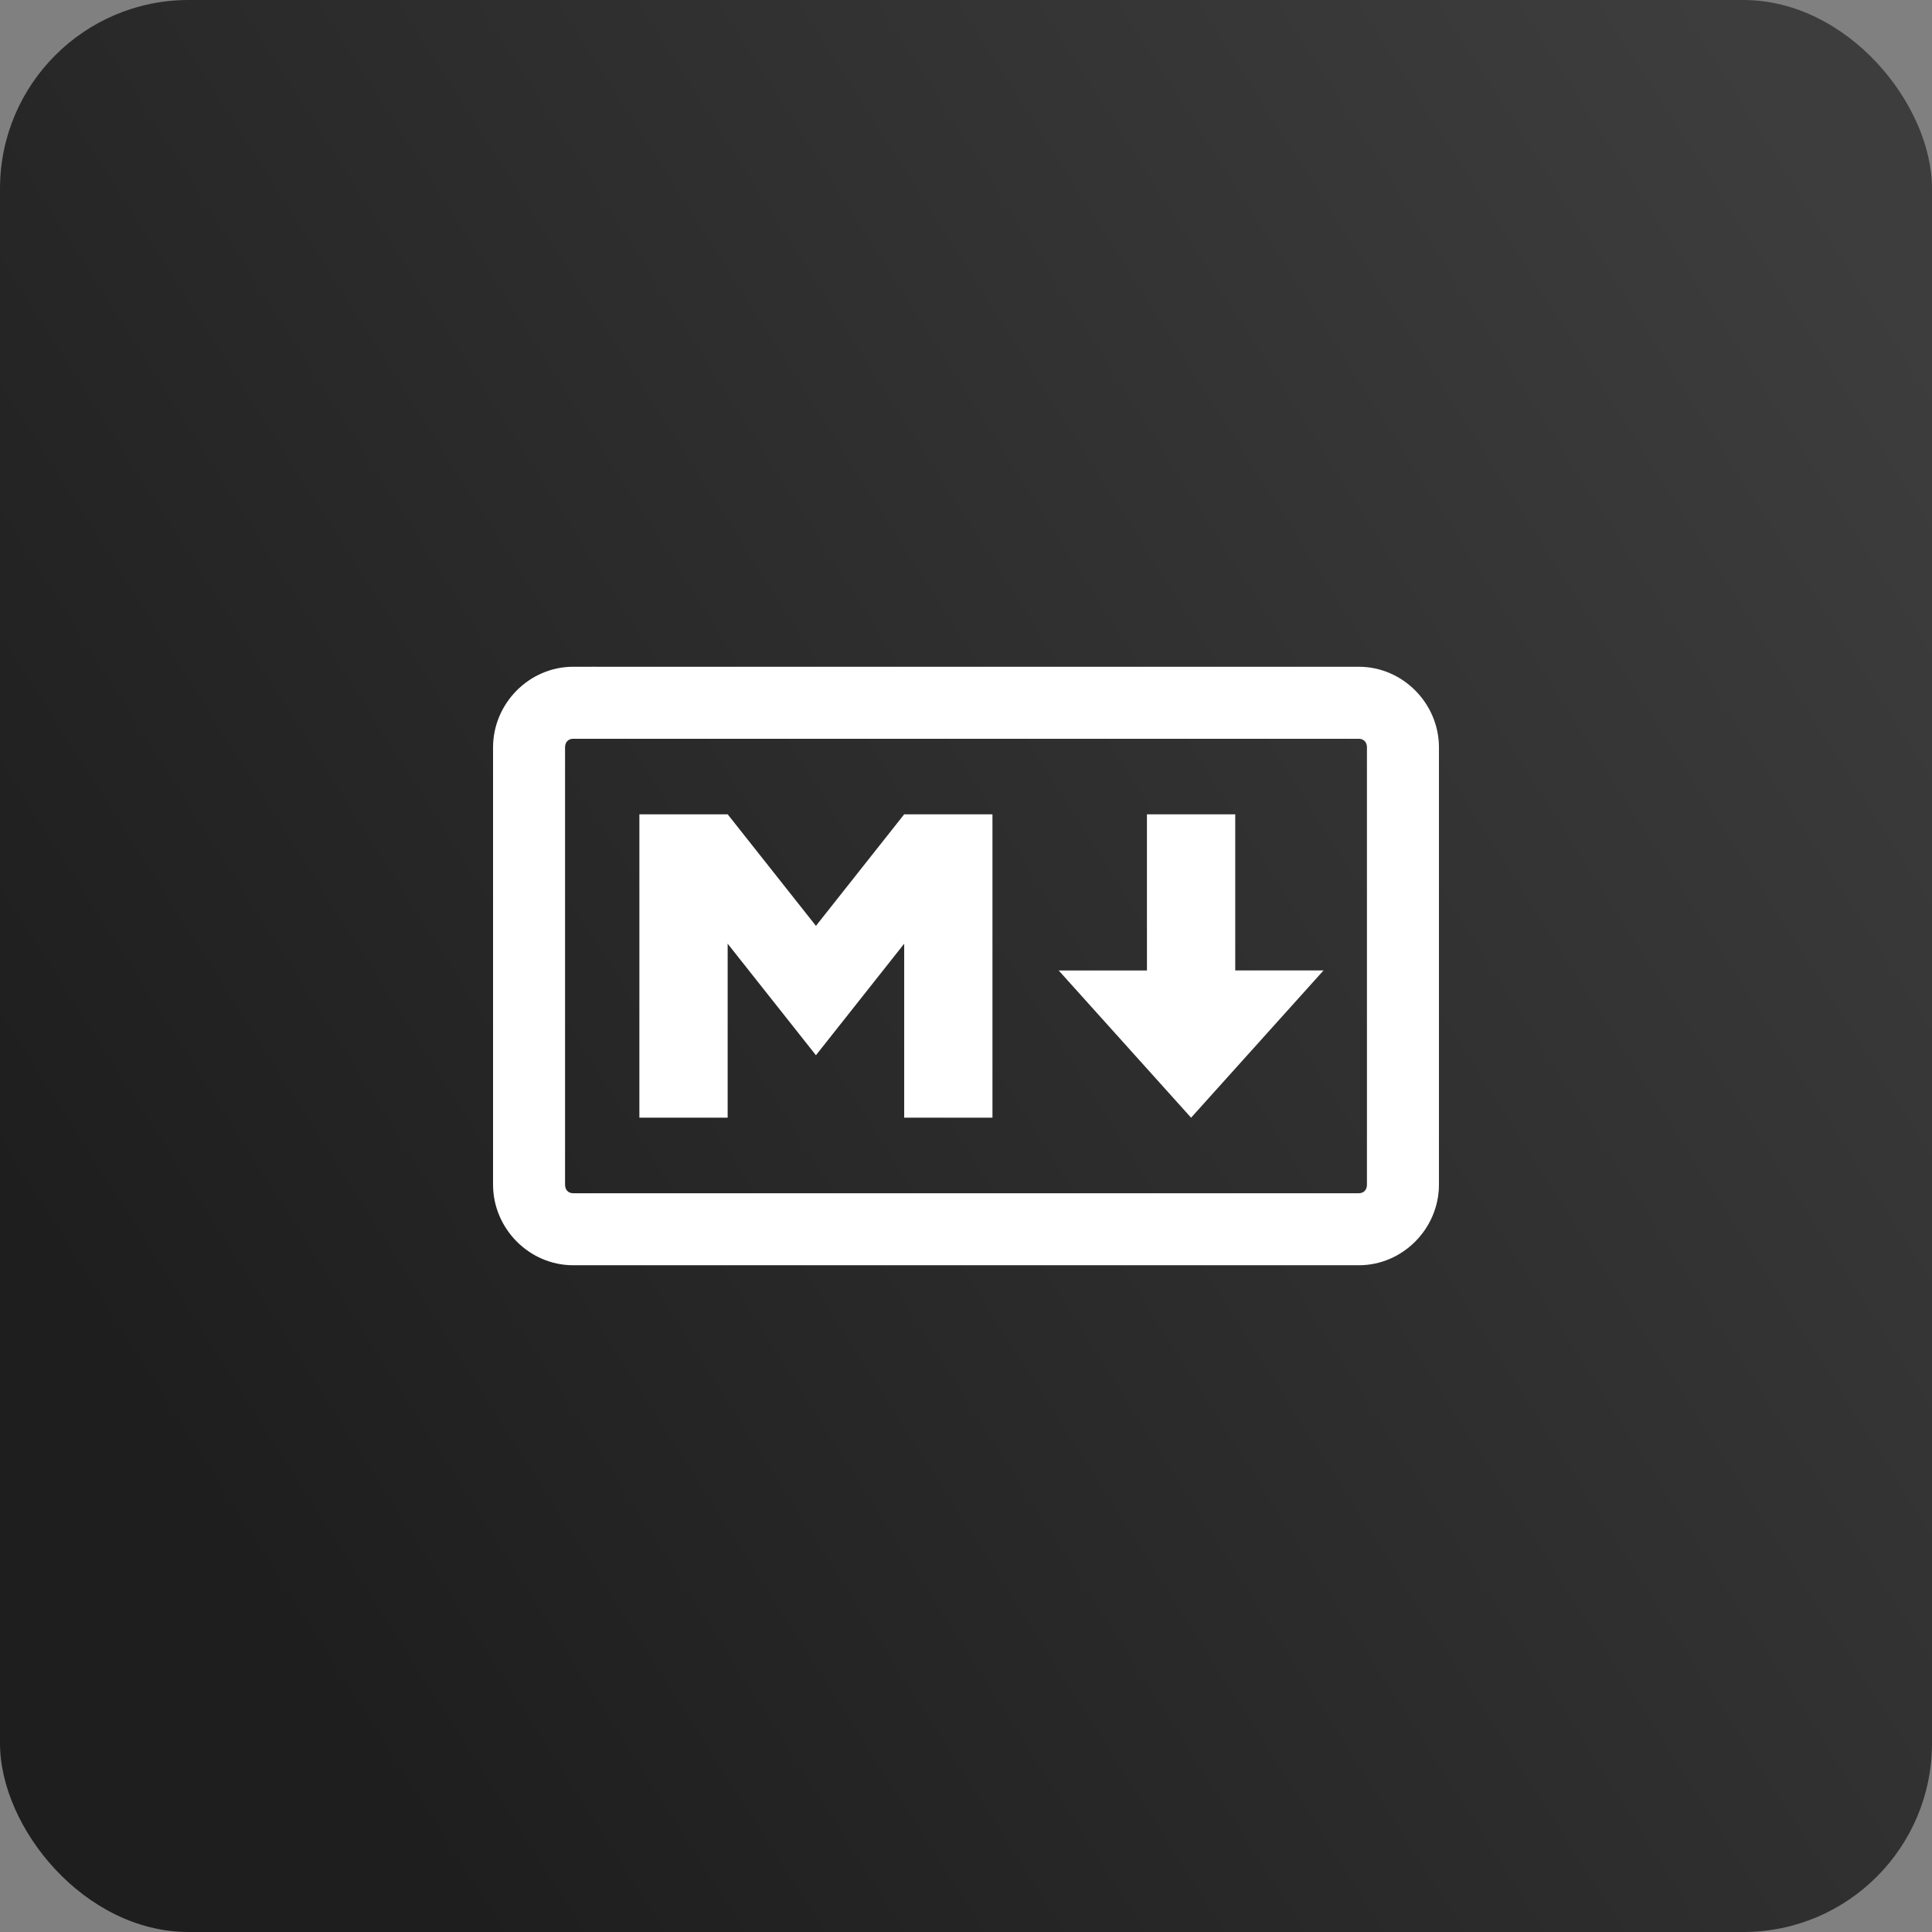 <svg width="512" height="512" viewBox="0 0 512 512" fill="none" xmlns="http://www.w3.org/2000/svg">
<rect x="0" y="0" width="512" height="512" fill="#808080" stroke="none"/>
<rect width="512" height="512" rx="50" fill="url(#paint0_linear_94_197)"/>
<path d="M151.9 176.696C140.228 176.696 130.664 186.43 130.664 198.058V313.942C130.664 325.57 140.228 335.304 151.898 335.304H360.102C371.772 335.304 381.336 325.57 381.336 313.942V198.06C381.336 186.432 371.77 176.698 360.102 176.698H157.796L157.792 176.694L151.9 176.696ZM151.886 195.782H360.102C361.352 195.782 362.254 196.628 362.254 198.062V313.942C362.254 315.376 361.348 316.222 360.102 316.222H151.898C150.652 316.222 149.746 315.376 149.746 313.942V198.058C149.746 196.628 150.648 195.788 151.886 195.782Z" fill="white"/>
<path d="M169.442 296.2V215.8H192.84L216.234 245.36L239.62 215.8H263.012V296.2H239.62V250.088L216.232 279.648L192.836 250.088V296.2H169.442ZM315.65 296.2L280.56 257.182H303.954V215.8H327.35V257.18H350.746L315.65 296.2Z" fill="white"/>
<defs>
<linearGradient id="paint0_linear_94_197" x1="497.5" y1="67" x2="29.5" y2="364.5" gradientUnits="userSpaceOnUse">
<stop stop-color="#3D3D3D"/>
<stop offset="1" stop-color="#1E1E1E"/>
</linearGradient>
</defs>
</svg>
